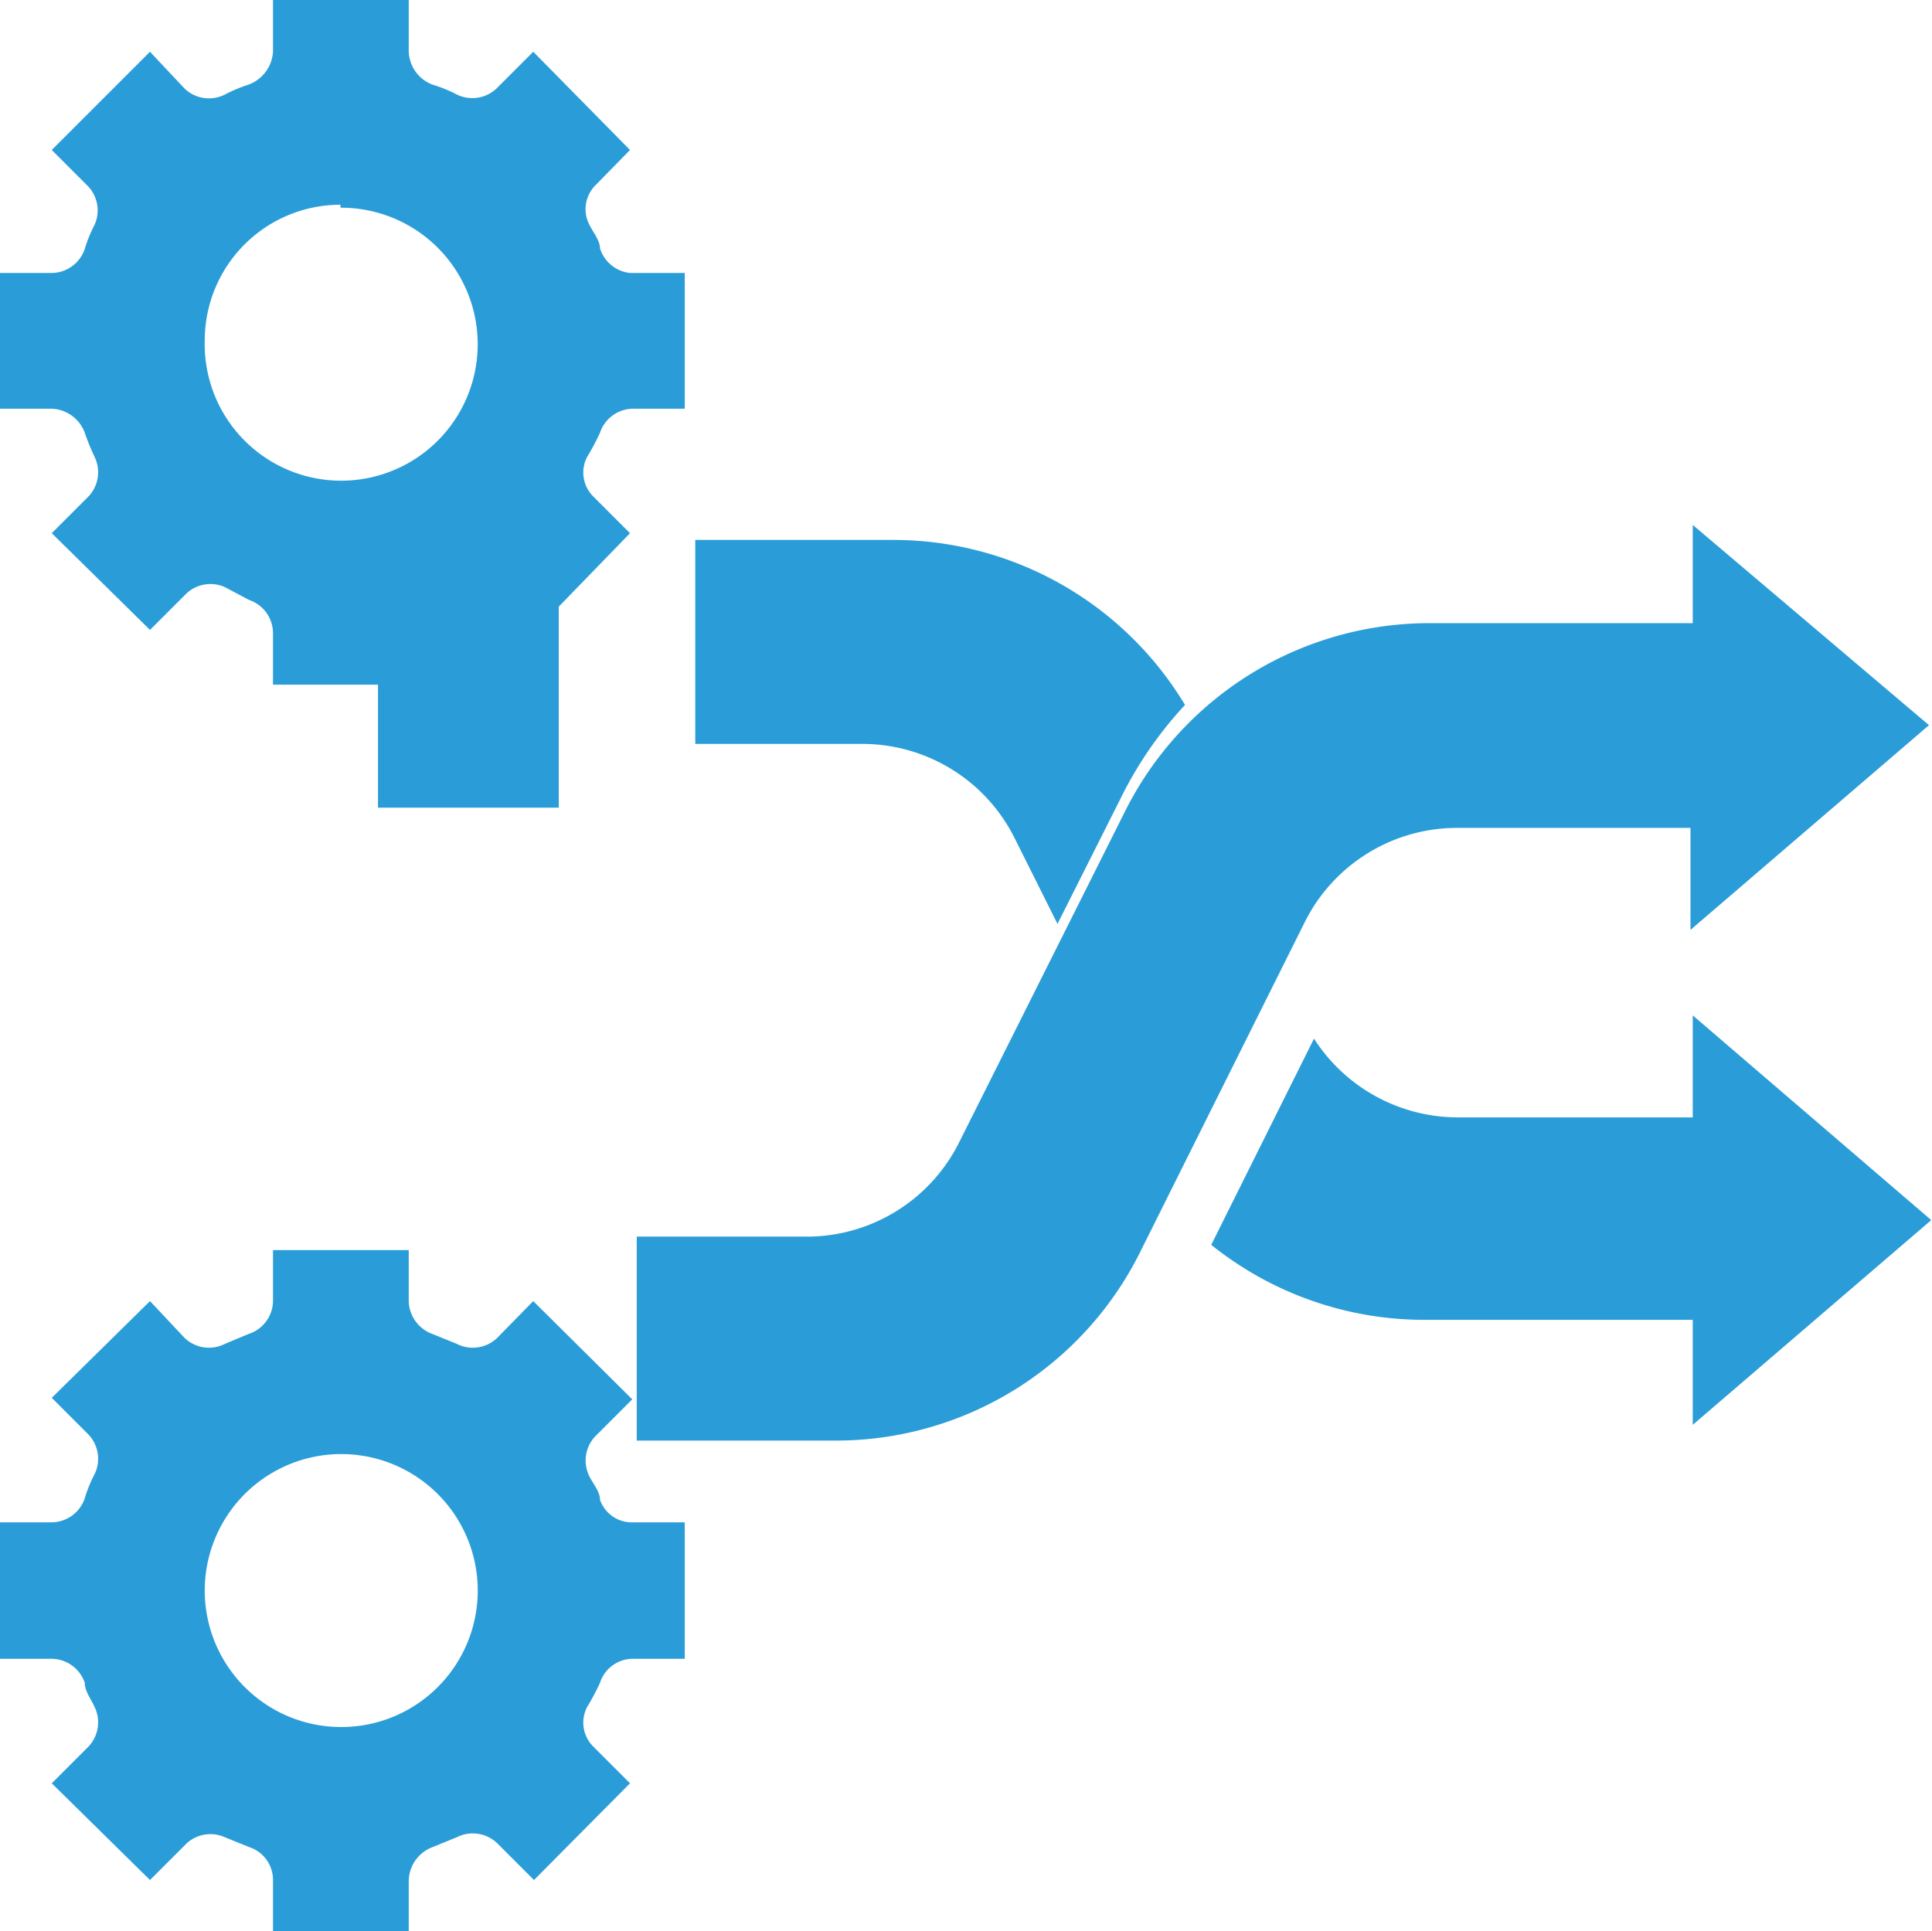 <svg xmlns="http://www.w3.org/2000/svg" viewBox="0 0 25.76 25.75"><defs><style>.cls-1{fill:#2a9dd8;}</style></defs><g id="Layer_2" data-name="Layer 2"><g id="Layer_1-2" data-name="Layer 1"><path id="Path_2163" data-name="Path 2163" class="cls-1" d="M1.13,22.44c0,.11.08.21.13.32a.47.47,0,0,1-.08.53l-.49.49L2,25.07l.49-.49A.47.47,0,0,1,3,24.5l.32.13a.46.46,0,0,1,.32.43v.69H5.45v-.68a.49.49,0,0,1,.32-.44l.32-.13a.47.47,0,0,1,.54.08l.49.49L8.4,23.78l-.49-.49a.45.45,0,0,1-.08-.53A3.05,3.05,0,0,0,8,22.44a.46.46,0,0,1,.44-.32h.69V20.3H8.4A.45.45,0,0,1,8,20c0-.11-.09-.21-.14-.31a.47.47,0,0,1,.08-.54l.49-.49L7.11,17.35l-.48.49a.47.47,0,0,1-.54.08l-.32-.13a.48.48,0,0,1-.32-.43v-.69H3.64v.69a.47.47,0,0,1-.33.43L3,17.92a.47.47,0,0,1-.54-.08L2,17.35.69,18.64l.49.49a.47.47,0,0,1,.08.53,1.79,1.79,0,0,0-.13.32.47.47,0,0,1-.44.32H0v1.82H.69A.47.47,0,0,1,1.13,22.44Zm3.41-3.05a1.82,1.82,0,1,1-1.81,1.82,1.82,1.82,0,0,1,1.81-1.82Z"/><path id="Path_2164" data-name="Path 2164" class="cls-1" d="M1.13,5.77a3.05,3.05,0,0,0,.13.32.47.47,0,0,1-.08.53l-.49.49L2,8.4l.49-.49A.47.47,0,0,1,3,7.83L3.32,8a.47.47,0,0,1,.32.43v.7H5.45V8.4A.48.48,0,0,1,5.77,8l.32-.13a.49.49,0,0,1,.54.07l.49.49L8.4,7.11l-.49-.49a.45.45,0,0,1-.08-.53A3.05,3.05,0,0,0,8,5.77a.47.47,0,0,1,.43-.32h.7V3.64H8.4A.47.47,0,0,1,8,3.31c0-.1-.09-.21-.14-.31a.45.45,0,0,1,.08-.53L8.4,2,7.11.69l-.49.49a.47.47,0,0,1-.53.08,1.79,1.79,0,0,0-.32-.13A.49.49,0,0,1,5.45.69V0H3.64V.69a.5.5,0,0,1-.33.44A2,2,0,0,0,3,1.26a.47.47,0,0,1-.54-.08L2,.69.69,2l.49.49A.47.47,0,0,1,1.26,3a1.79,1.79,0,0,0-.13.32.47.47,0,0,1-.44.32H0V5.45H.69A.49.49,0,0,1,1.13,5.77Zm3.41-3A1.82,1.82,0,1,1,2.73,4.54,1.81,1.81,0,0,1,4.54,2.73Z"/><path id="Path_2165" data-name="Path 2165" class="cls-1" d="M22.57,14.9H19.43a2.28,2.28,0,0,1-1.91-1.05L16.15,16.6a4.54,4.54,0,0,0,2.87,1h3.55V19l3.18-2.73-3.18-2.73Z"/><path id="Path_2166" data-name="Path 2166" class="cls-1" d="M15.2,16.7l2.2-4.41a2.27,2.27,0,0,1,2-1.25h3.14V12.4l3.18-2.73L22.57,7V8.31H19A4.54,4.54,0,0,0,15,10.82l-2.21,4.41a2.27,2.27,0,0,1-2,1.26H8.49v2.72h2.64A4.53,4.53,0,0,0,15.2,16.7Z"/><path id="Path_2167" data-name="Path 2167" class="cls-1" d="M13.53,11.18l.57,1.14.83-1.65A5.21,5.21,0,0,1,15.8,9.4a4.54,4.54,0,0,0-3.89-2.2H9.27V9.92H11.5A2.27,2.27,0,0,1,13.53,11.18Z"/><rect id="Rectangle_999" data-name="Rectangle 999" class="cls-1" x="7.35" y="7.55" height="3.22"/><rect id="Rectangle_1000" data-name="Rectangle 1000" class="cls-1" x="5.04" y="7.55" width="2.41" height="3.22"/><polygon id="Rectangle_1002" data-name="Rectangle 1002" class="cls-1" points="5.04 15.97 7.46 15.97 7.46 15.97 5.04 15.97"/></g></g></svg>